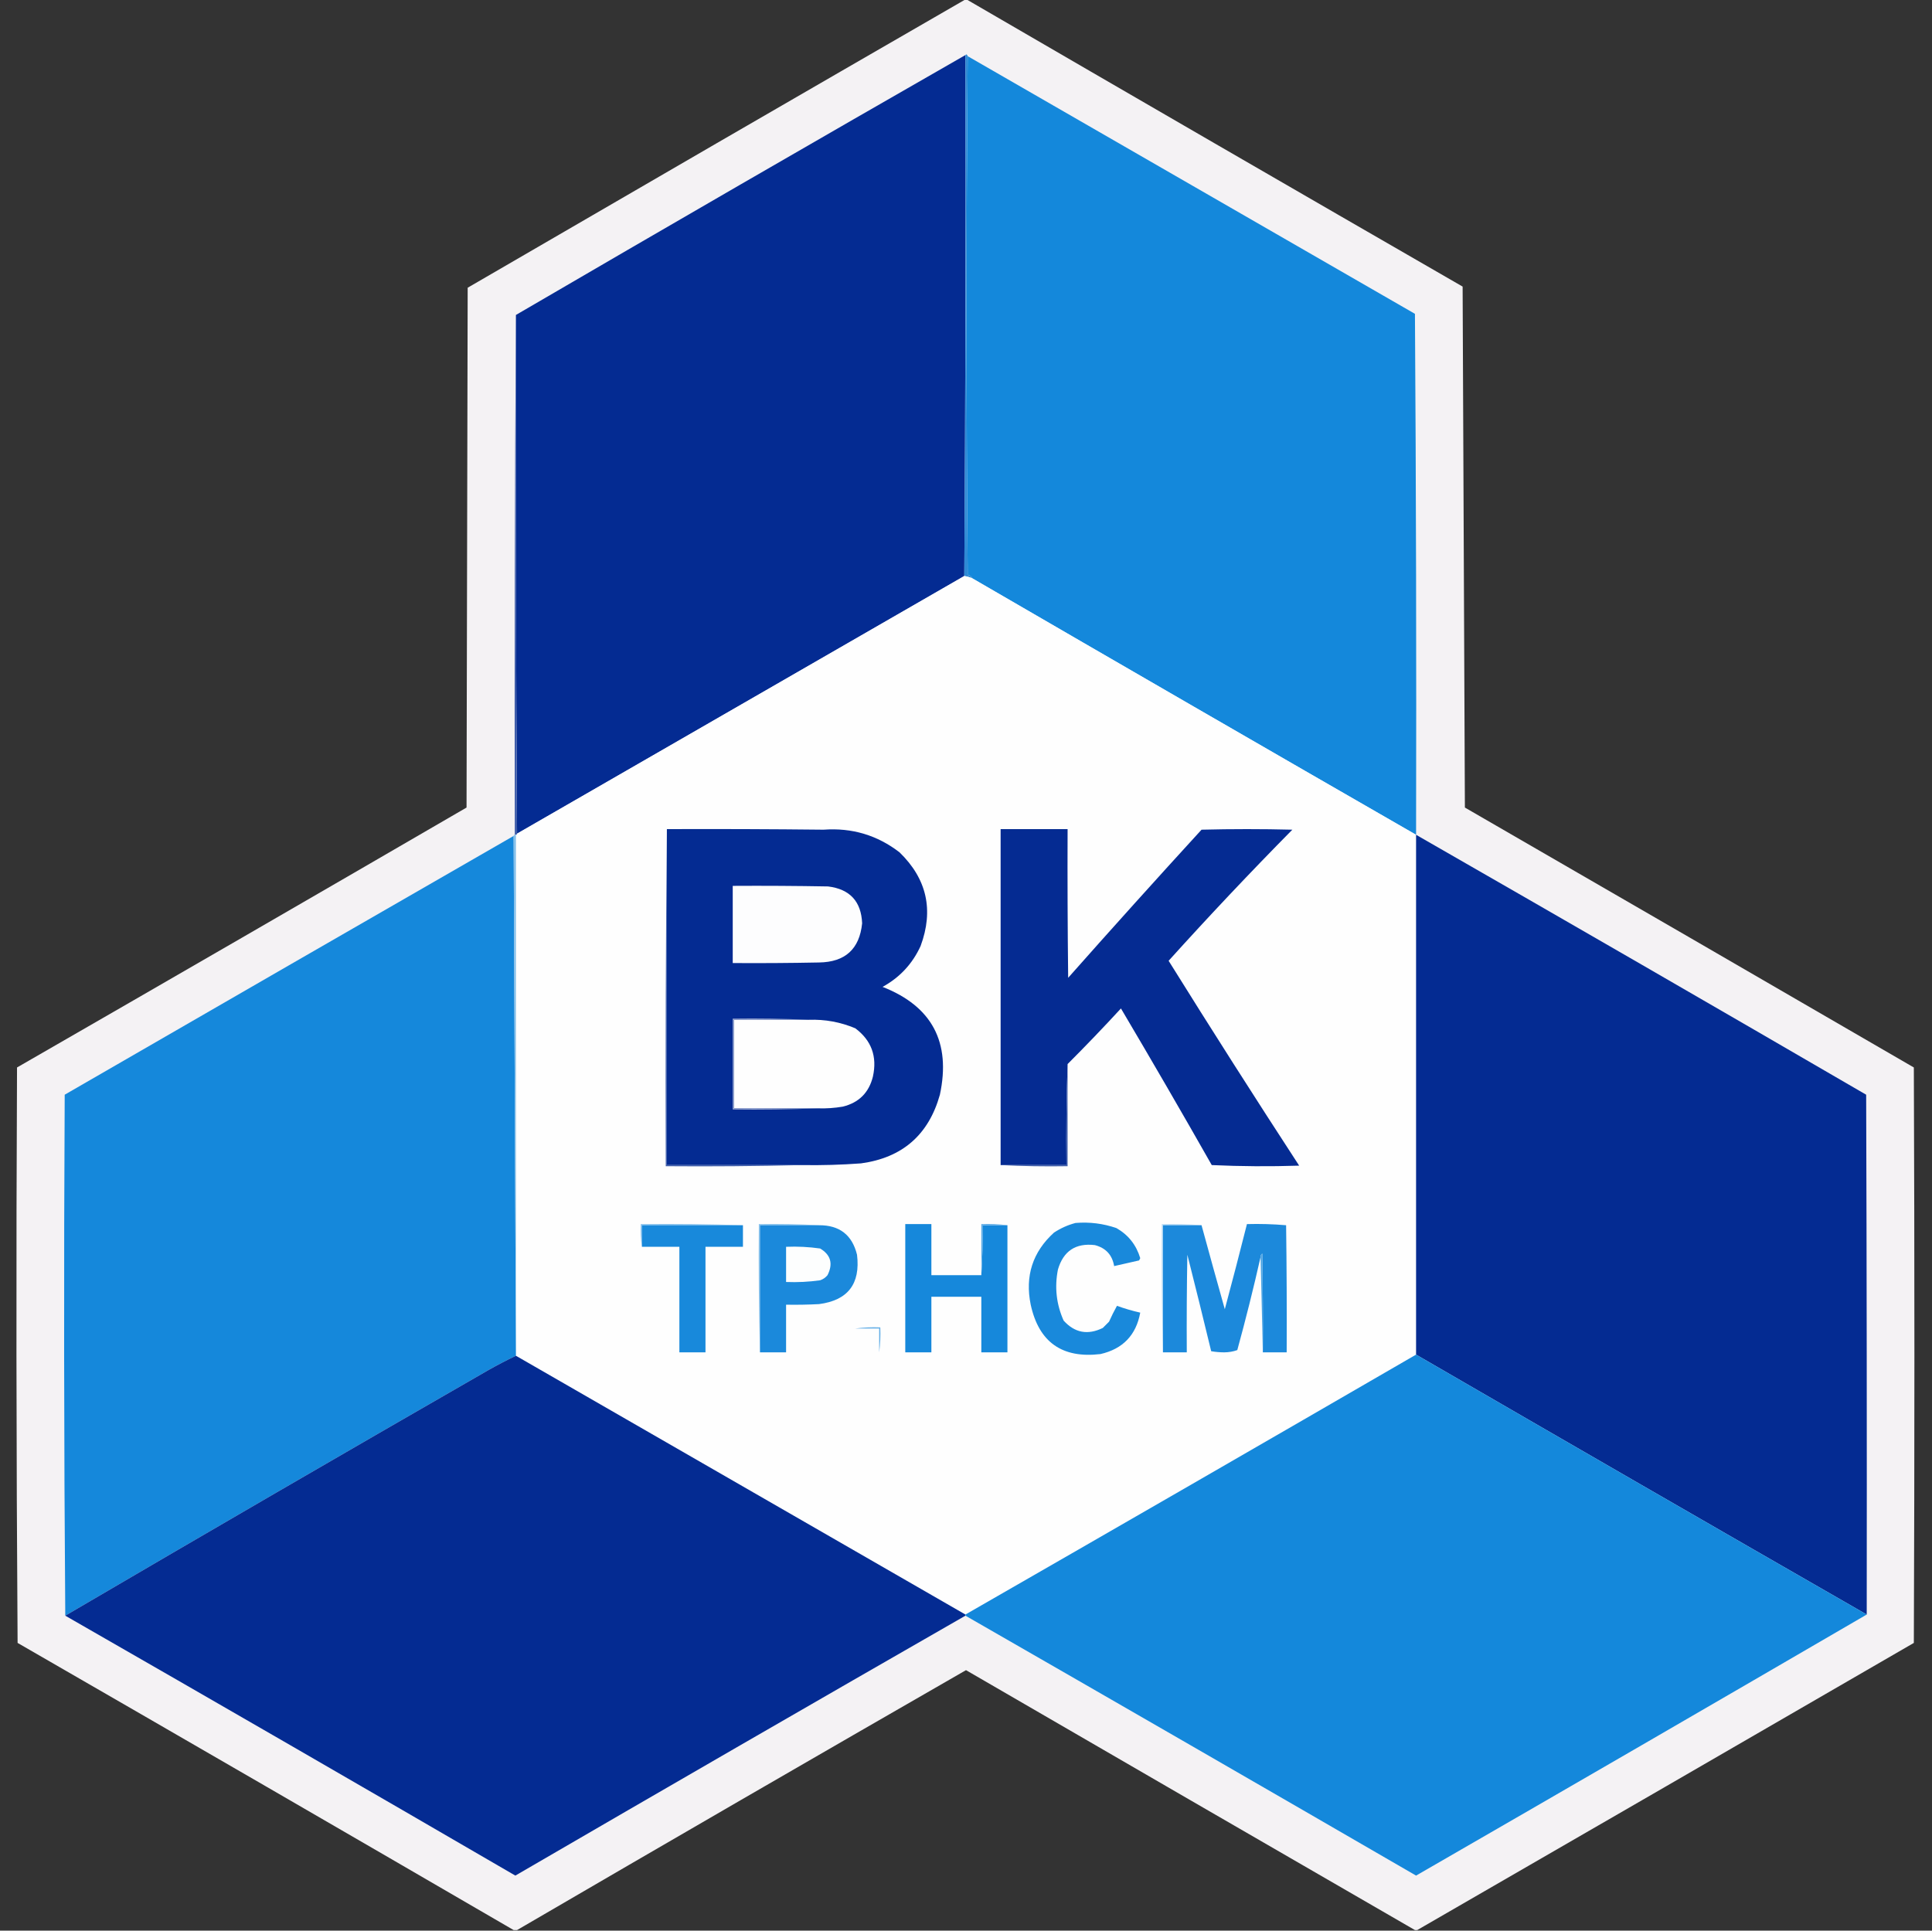 <?xml version="1.0" encoding="UTF-8"?>
<!DOCTYPE svg PUBLIC "-//W3C//DTD SVG 1.1//EN" "http://www.w3.org/Graphics/SVG/1.1/DTD/svg11.dtd">
<svg xmlns="http://www.w3.org/2000/svg" version="1.1" width="1702px" height="1701px" style="shape-rendering:geometricPrecision; text-rendering:geometricPrecision; image-rendering:optimizeQuality; fill-rule:evenodd; clip-rule:evenodd" xmlns:xlink="http://www.w3.org/1999/xlink">
<rect width="100%" height="100%" fill="#333333" stroke="none"/>
<g><path style="opacity:0.998" fill="#f4f2f4" d="M 850.5,-0.5 C 850.833,-0.5 851.167,-0.5 851.5,-0.5C 996.94,84.059 1142.61,168.392 1288.5,252.5C 1289.17,405.5 1289.83,558.5 1290.5,711.5C 1422.42,787.707 1554.25,864.04 1686,940.5C 1686.67,1109.5 1686.67,1278.5 1686,1447.5C 1540.19,1531.99 1394.35,1616.32 1248.5,1700.5C 1247.83,1700.5 1247.17,1700.5 1246.5,1700.5C 1114.65,1624.32 982.814,1547.99 851,1471.5C 718.858,1547.48 587.025,1623.81 455.5,1700.5C 454.5,1700.5 453.5,1700.5 452.5,1700.5C 307.06,1615.94 161.393,1531.61 15.5,1447.5C 14.333,1278.5 14.167,1109.5 15,940.5C 147.164,864.419 279.164,788.086 411,711.5C 411.333,558.833 411.667,406.167 412,253.5C 558.077,168.57 704.243,83.904 850.5,-0.5 Z"/></g>
<g><path style="opacity:1" fill="#042b92" d="M 850.5,48.5 C 850.832,201.57 850.498,354.57 849.5,507.5C 718.167,583.167 586.833,658.833 455.5,734.5C 454.5,582.334 454.167,430.001 454.5,277.5C 586.138,200.677 718.138,124.343 850.5,48.5 Z"/></g>
<g><path style="opacity:1" fill="#1488db" d="M 852.5,49.5 C 983.799,125.111 1115.13,200.778 1246.5,276.5C 1247.5,429.499 1247.83,582.499 1247.5,735.5C 1116.97,660.404 986.634,585.071 856.5,509.5C 855.816,507.815 854.483,506.815 852.5,506.5C 851.167,354.001 851.167,201.667 852.5,49.5 Z"/></g>
<g><path style="opacity:1" fill="#2f8ad5" d="M 852.5,49.5 C 851.167,201.667 851.167,354.001 852.5,506.5C 854.483,506.815 855.816,507.815 856.5,509.5C 854.254,508.545 851.921,507.878 849.5,507.5C 850.498,354.57 850.832,201.57 850.5,48.5C 851.327,47.561 851.994,47.895 852.5,49.5 Z"/></g>
<g><path style="opacity:1" fill="#3f5daa" d="M 454.5,277.5 C 454.167,430.001 454.5,582.334 455.5,734.5C 455.5,735.167 455.167,735.5 454.5,735.5C 454.167,735.5 453.833,735.5 453.5,735.5C 453.167,582.666 453.5,429.999 454.5,277.5 Z"/></g>
<g><path style="opacity:1" fill="#fefefe" d="M 849.5,507.5 C 851.921,507.878 854.254,508.545 856.5,509.5C 986.634,585.071 1116.97,660.404 1247.5,735.5C 1247.5,888.167 1247.5,1040.83 1247.5,1193.5C 1115.3,1270.1 982.969,1346.43 850.5,1422.5C 718.473,1346.49 586.473,1270.49 454.5,1194.5C 454.5,1194.17 454.5,1193.83 454.5,1193.5C 454.5,1040.83 454.5,888.167 454.5,735.5C 455.167,735.5 455.5,735.167 455.5,734.5C 586.833,658.833 718.167,583.167 849.5,507.5 Z"/></g>
<g><path style="opacity:1" fill="#042b92" d="M 587.5,730.5 C 633.501,730.333 679.501,730.5 725.5,731C 750.535,729.168 772.868,735.835 792.5,751C 816.551,774.381 822.718,801.881 811,833.5C 803.803,849.197 792.636,861.197 777.5,869.5C 821.054,886.593 837.887,918.26 828,964.5C 818.064,999.882 794.898,1020.05 758.5,1025C 741.191,1026.28 723.858,1026.78 706.5,1026.5C 666.833,1026.5 627.167,1026.5 587.5,1026.5C 587.5,927.833 587.5,829.167 587.5,730.5 Z"/></g>
<g><path style="opacity:1" fill="#052b92" d="M 940.5,937.5 C 939.502,966.995 939.169,996.662 939.5,1026.5C 920.167,1026.5 900.833,1026.5 881.5,1026.5C 881.5,927.833 881.5,829.167 881.5,730.5C 901.167,730.5 920.833,730.5 940.5,730.5C 940.333,774.168 940.5,817.835 941,861.5C 979.797,817.702 1018.96,774.202 1058.5,731C 1085.17,730.333 1111.83,730.333 1138.5,731C 1101.22,768.773 1064.89,807.273 1029.5,846.5C 1067.21,907.044 1105.54,967.211 1144.5,1027C 1118.83,1027.83 1093.16,1027.67 1067.5,1026.5C 1041.23,980.241 1014.57,934.241 987.5,888.5C 972.176,905.157 956.51,921.491 940.5,937.5 Z"/></g>
<g><path style="opacity:1" fill="#415fac" d="M 587.5,730.5 C 587.5,829.167 587.5,927.833 587.5,1026.5C 627.167,1026.5 666.833,1026.5 706.5,1026.5C 666.67,1027.5 626.67,1027.83 586.5,1027.5C 586.167,928.332 586.501,829.332 587.5,730.5 Z"/></g>
<g><path style="opacity:1" fill="#042b92" d="M 1247.5,735.5 C 1379.88,811.443 1512.05,887.776 1644,964.5C 1644.5,1117.17 1644.67,1269.83 1644.5,1422.5C 1512,1346.42 1379.67,1270.09 1247.5,1193.5C 1247.5,1040.83 1247.5,888.167 1247.5,735.5 Z"/></g>
<g><path style="opacity:1" fill="#1588db" d="M 452.5,736.5 C 453.167,888.833 453.833,1041.17 454.5,1193.5C 454.5,1193.83 454.5,1194.17 454.5,1194.5C 446.439,1198.37 438.439,1202.53 430.5,1207C 305.776,1278.69 181.443,1350.86 57.5,1423.5C 56.334,1270.67 56.167,1117.67 57,964.5C 188.779,888.362 320.612,812.362 452.5,736.5 Z"/></g>
<g><path style="opacity:1" fill="#86c1eb" d="M 452.5,736.5 C 452.5,735.833 452.833,735.5 453.5,735.5C 453.833,735.5 454.167,735.5 454.5,735.5C 454.5,888.167 454.5,1040.83 454.5,1193.5C 453.833,1041.17 453.167,888.833 452.5,736.5 Z"/></g>
<g><path style="opacity:1" fill="#fdfdfe" d="M 645.5,780.5 C 673.502,780.333 701.502,780.5 729.5,781C 748.708,783.373 758.708,794.207 759.5,813.5C 757.189,836.187 744.523,847.687 721.5,848C 696.169,848.5 670.836,848.667 645.5,848.5C 645.5,825.833 645.5,803.167 645.5,780.5 Z"/></g>
<g><path style="opacity:1" fill="#fefefe" d="M 712.5,898.5 C 726.763,897.99 740.43,900.49 753.5,906C 767.724,916.661 772.891,930.828 769,948.5C 765.527,962.64 756.693,971.473 742.5,975C 735.221,976.247 727.888,976.747 720.5,976.5C 695.833,976.5 671.167,976.5 646.5,976.5C 646.5,950.5 646.5,924.5 646.5,898.5C 668.5,898.5 690.5,898.5 712.5,898.5 Z"/></g>
<g><path style="opacity:1" fill="#9fadd4" d="M 712.5,898.5 C 690.5,898.5 668.5,898.5 646.5,898.5C 646.5,924.5 646.5,950.5 646.5,976.5C 671.167,976.5 695.833,976.5 720.5,976.5C 695.672,977.498 670.672,977.831 645.5,977.5C 645.5,950.833 645.5,924.167 645.5,897.5C 668.006,897.169 690.34,897.503 712.5,898.5 Z"/></g>
<g><path style="opacity:1" fill="#415fab" d="M 940.5,937.5 C 940.5,967.5 940.5,997.5 940.5,1027.5C 920.66,1027.83 900.993,1027.5 881.5,1026.5C 900.833,1026.5 920.167,1026.5 939.5,1026.5C 939.169,996.662 939.502,966.995 940.5,937.5 Z"/></g>
<g><path style="opacity:1" fill="#1989db" d="M 947.5,1077.5 C 959.845,1076.49 971.845,1077.99 983.5,1082C 993.992,1088 1000.99,1096.83 1004.5,1108.5C 1004.17,1109.17 1003.83,1109.83 1003.5,1110.5C 996.166,1112.17 988.832,1113.83 981.5,1115.5C 979.846,1105.68 974.179,1099.51 964.5,1097C 947.63,1095.02 936.796,1102.19 932,1118.5C 928.918,1134.08 930.585,1149.08 937,1163.5C 946.755,1174.32 958.255,1176.48 971.5,1170C 973.333,1168.17 975.167,1166.33 977,1164.5C 979.154,1159.68 981.487,1155.01 984,1150.5C 990.716,1152.94 997.549,1154.94 1004.5,1156.5C 1000.86,1176.31 989.189,1188.48 969.5,1193C 935.687,1197.03 915.187,1182.53 908,1149.5C 902.861,1124.25 909.694,1103.09 928.5,1086C 934.453,1082.08 940.786,1079.25 947.5,1077.5 Z"/></g>
<g><path style="opacity:1" fill="#89c2ed" d="M 654.5,1079.5 C 624.833,1079.5 595.167,1079.5 565.5,1079.5C 565.5,1085.83 565.5,1092.17 565.5,1098.5C 564.509,1092.02 564.176,1085.35 564.5,1078.5C 594.671,1078.17 624.671,1078.5 654.5,1079.5 Z"/></g>
<g><path style="opacity:1" fill="#1889db" d="M 654.5,1079.5 C 654.5,1085.83 654.5,1092.17 654.5,1098.5C 643.5,1098.5 632.5,1098.5 621.5,1098.5C 621.5,1129.5 621.5,1160.5 621.5,1191.5C 613.833,1191.5 606.167,1191.5 598.5,1191.5C 598.5,1160.5 598.5,1129.5 598.5,1098.5C 587.5,1098.5 576.5,1098.5 565.5,1098.5C 565.5,1092.17 565.5,1085.83 565.5,1079.5C 595.167,1079.5 624.833,1079.5 654.5,1079.5 Z"/></g>
<g><path style="opacity:1" fill="#8ac3ed" d="M 721.5,1079.5 C 704.167,1079.5 686.833,1079.5 669.5,1079.5C 669.5,1116.83 669.5,1154.17 669.5,1191.5C 668.502,1154 668.168,1116.34 668.5,1078.5C 686.341,1078.17 704.008,1078.5 721.5,1079.5 Z"/></g>
<g><path style="opacity:1" fill="#1b89db" d="M 721.5,1079.5 C 739.548,1079.39 750.714,1088.05 755,1105.5C 758.101,1131.18 746.934,1145.68 721.5,1149C 711.839,1149.5 702.172,1149.67 692.5,1149.5C 692.5,1163.5 692.5,1177.5 692.5,1191.5C 684.833,1191.5 677.167,1191.5 669.5,1191.5C 669.5,1154.17 669.5,1116.83 669.5,1079.5C 686.833,1079.5 704.167,1079.5 721.5,1079.5 Z"/></g>
<g><path style="opacity:1" fill="#1688db" d="M 864.5,1123.5 C 865.496,1109.01 865.829,1094.34 865.5,1079.5C 872.833,1079.5 880.167,1079.5 887.5,1079.5C 887.5,1116.83 887.5,1154.17 887.5,1191.5C 879.833,1191.5 872.167,1191.5 864.5,1191.5C 864.5,1175.17 864.5,1158.83 864.5,1142.5C 849.833,1142.5 835.167,1142.5 820.5,1142.5C 820.5,1158.83 820.5,1175.17 820.5,1191.5C 812.833,1191.5 805.167,1191.5 797.5,1191.5C 797.5,1153.83 797.5,1116.17 797.5,1078.5C 805.167,1078.5 812.833,1078.5 820.5,1078.5C 820.5,1093.5 820.5,1108.5 820.5,1123.5C 835.167,1123.5 849.833,1123.5 864.5,1123.5 Z"/></g>
<g><path style="opacity:1" fill="#5eace6" d="M 887.5,1079.5 C 880.167,1079.5 872.833,1079.5 865.5,1079.5C 865.829,1094.34 865.496,1109.01 864.5,1123.5C 864.5,1108.5 864.5,1093.5 864.5,1078.5C 872.352,1078.17 880.018,1078.51 887.5,1079.5 Z"/></g>
<g><path style="opacity:1" fill="#badbf5" d="M 1058.5,1079.5 C 1047.17,1079.5 1035.83,1079.5 1024.5,1079.5C 1024.5,1116.83 1024.5,1154.17 1024.5,1191.5C 1023.5,1154 1023.17,1116.34 1023.5,1078.5C 1035.35,1078.17 1047.01,1078.51 1058.5,1079.5 Z"/></g>
<g><path style="opacity:1" fill="#1c89db" d="M 1112.5,1191.5 C 1112.67,1162.5 1112.5,1133.5 1112,1104.5C 1110.96,1105.24 1110.46,1106.24 1110.5,1107.5C 1104.29,1134.99 1097.46,1162.33 1090,1189.5C 1086.43,1190.79 1082.6,1191.46 1078.5,1191.5C 1074.58,1191.48 1070.75,1191.15 1067,1190.5C 1060.16,1162.13 1053.16,1133.8 1046,1105.5C 1045.5,1134.16 1045.33,1162.83 1045.5,1191.5C 1038.5,1191.5 1031.5,1191.5 1024.5,1191.5C 1024.5,1154.17 1024.5,1116.83 1024.5,1079.5C 1035.83,1079.5 1047.17,1079.5 1058.5,1079.5C 1065.22,1104.17 1072.06,1128.84 1079,1153.5C 1085.69,1128.55 1092.19,1103.55 1098.5,1078.5C 1110.08,1078.18 1121.58,1078.51 1133,1079.5C 1133.5,1116.83 1133.67,1154.17 1133.5,1191.5C 1126.5,1191.5 1119.5,1191.5 1112.5,1191.5 Z"/></g>
<g><path style="opacity:1" fill="#fdfefe" d="M 692.5,1098.5 C 702.58,1098.08 712.58,1098.58 722.5,1100C 731.904,1105.61 734.07,1113.44 729,1123.5C 727.269,1125.62 725.102,1127.12 722.5,1128C 712.566,1129.4 702.566,1129.9 692.5,1129.5C 692.5,1119.17 692.5,1108.83 692.5,1098.5 Z"/></g>
<g><path style="opacity:1" fill="#4da5e4" d="M 1112.5,1191.5 C 1111.83,1163.5 1111.17,1135.5 1110.5,1107.5C 1110.46,1106.24 1110.96,1105.24 1112,1104.5C 1112.5,1133.5 1112.67,1162.5 1112.5,1191.5 Z"/></g>
<g><path style="opacity:1" fill="#1488db" d="M 753.5,1170.5 C 760.5,1170.5 767.5,1170.5 774.5,1170.5C 774.5,1177.5 774.5,1184.5 774.5,1191.5C 774.5,1184.5 774.5,1177.5 774.5,1170.5C 767.5,1170.5 760.5,1170.5 753.5,1170.5 Z"/></g>
<g><path style="opacity:1" fill="#64afe7" d="M 753.5,1170.5 C 760.648,1169.51 767.981,1169.18 775.5,1169.5C 775.825,1177.02 775.492,1184.35 774.5,1191.5C 774.5,1184.5 774.5,1177.5 774.5,1170.5C 767.5,1170.5 760.5,1170.5 753.5,1170.5 Z"/></g>
<g><path style="opacity:1" fill="#042b92" d="M 454.5,1194.5 C 586.473,1270.49 718.473,1346.49 850.5,1422.5C 850.5,1422.83 850.5,1423.17 850.5,1423.5C 718.116,1499.44 585.949,1575.78 454,1652.5C 322.051,1575.78 189.884,1499.44 57.5,1423.5C 181.443,1350.86 305.776,1278.69 430.5,1207C 438.439,1202.53 446.439,1198.37 454.5,1194.5 Z"/></g>
<g><path style="opacity:1" fill="#1488db" d="M 1247.5,1193.5 C 1379.67,1270.09 1512,1346.42 1644.5,1422.5C 1512.39,1499.39 1380.06,1576.06 1247.5,1652.5C 1115.28,1575.89 982.942,1499.56 850.5,1423.5C 850.5,1423.17 850.5,1422.83 850.5,1422.5C 982.969,1346.43 1115.3,1270.1 1247.5,1193.5 Z"/></g>
</svg>
